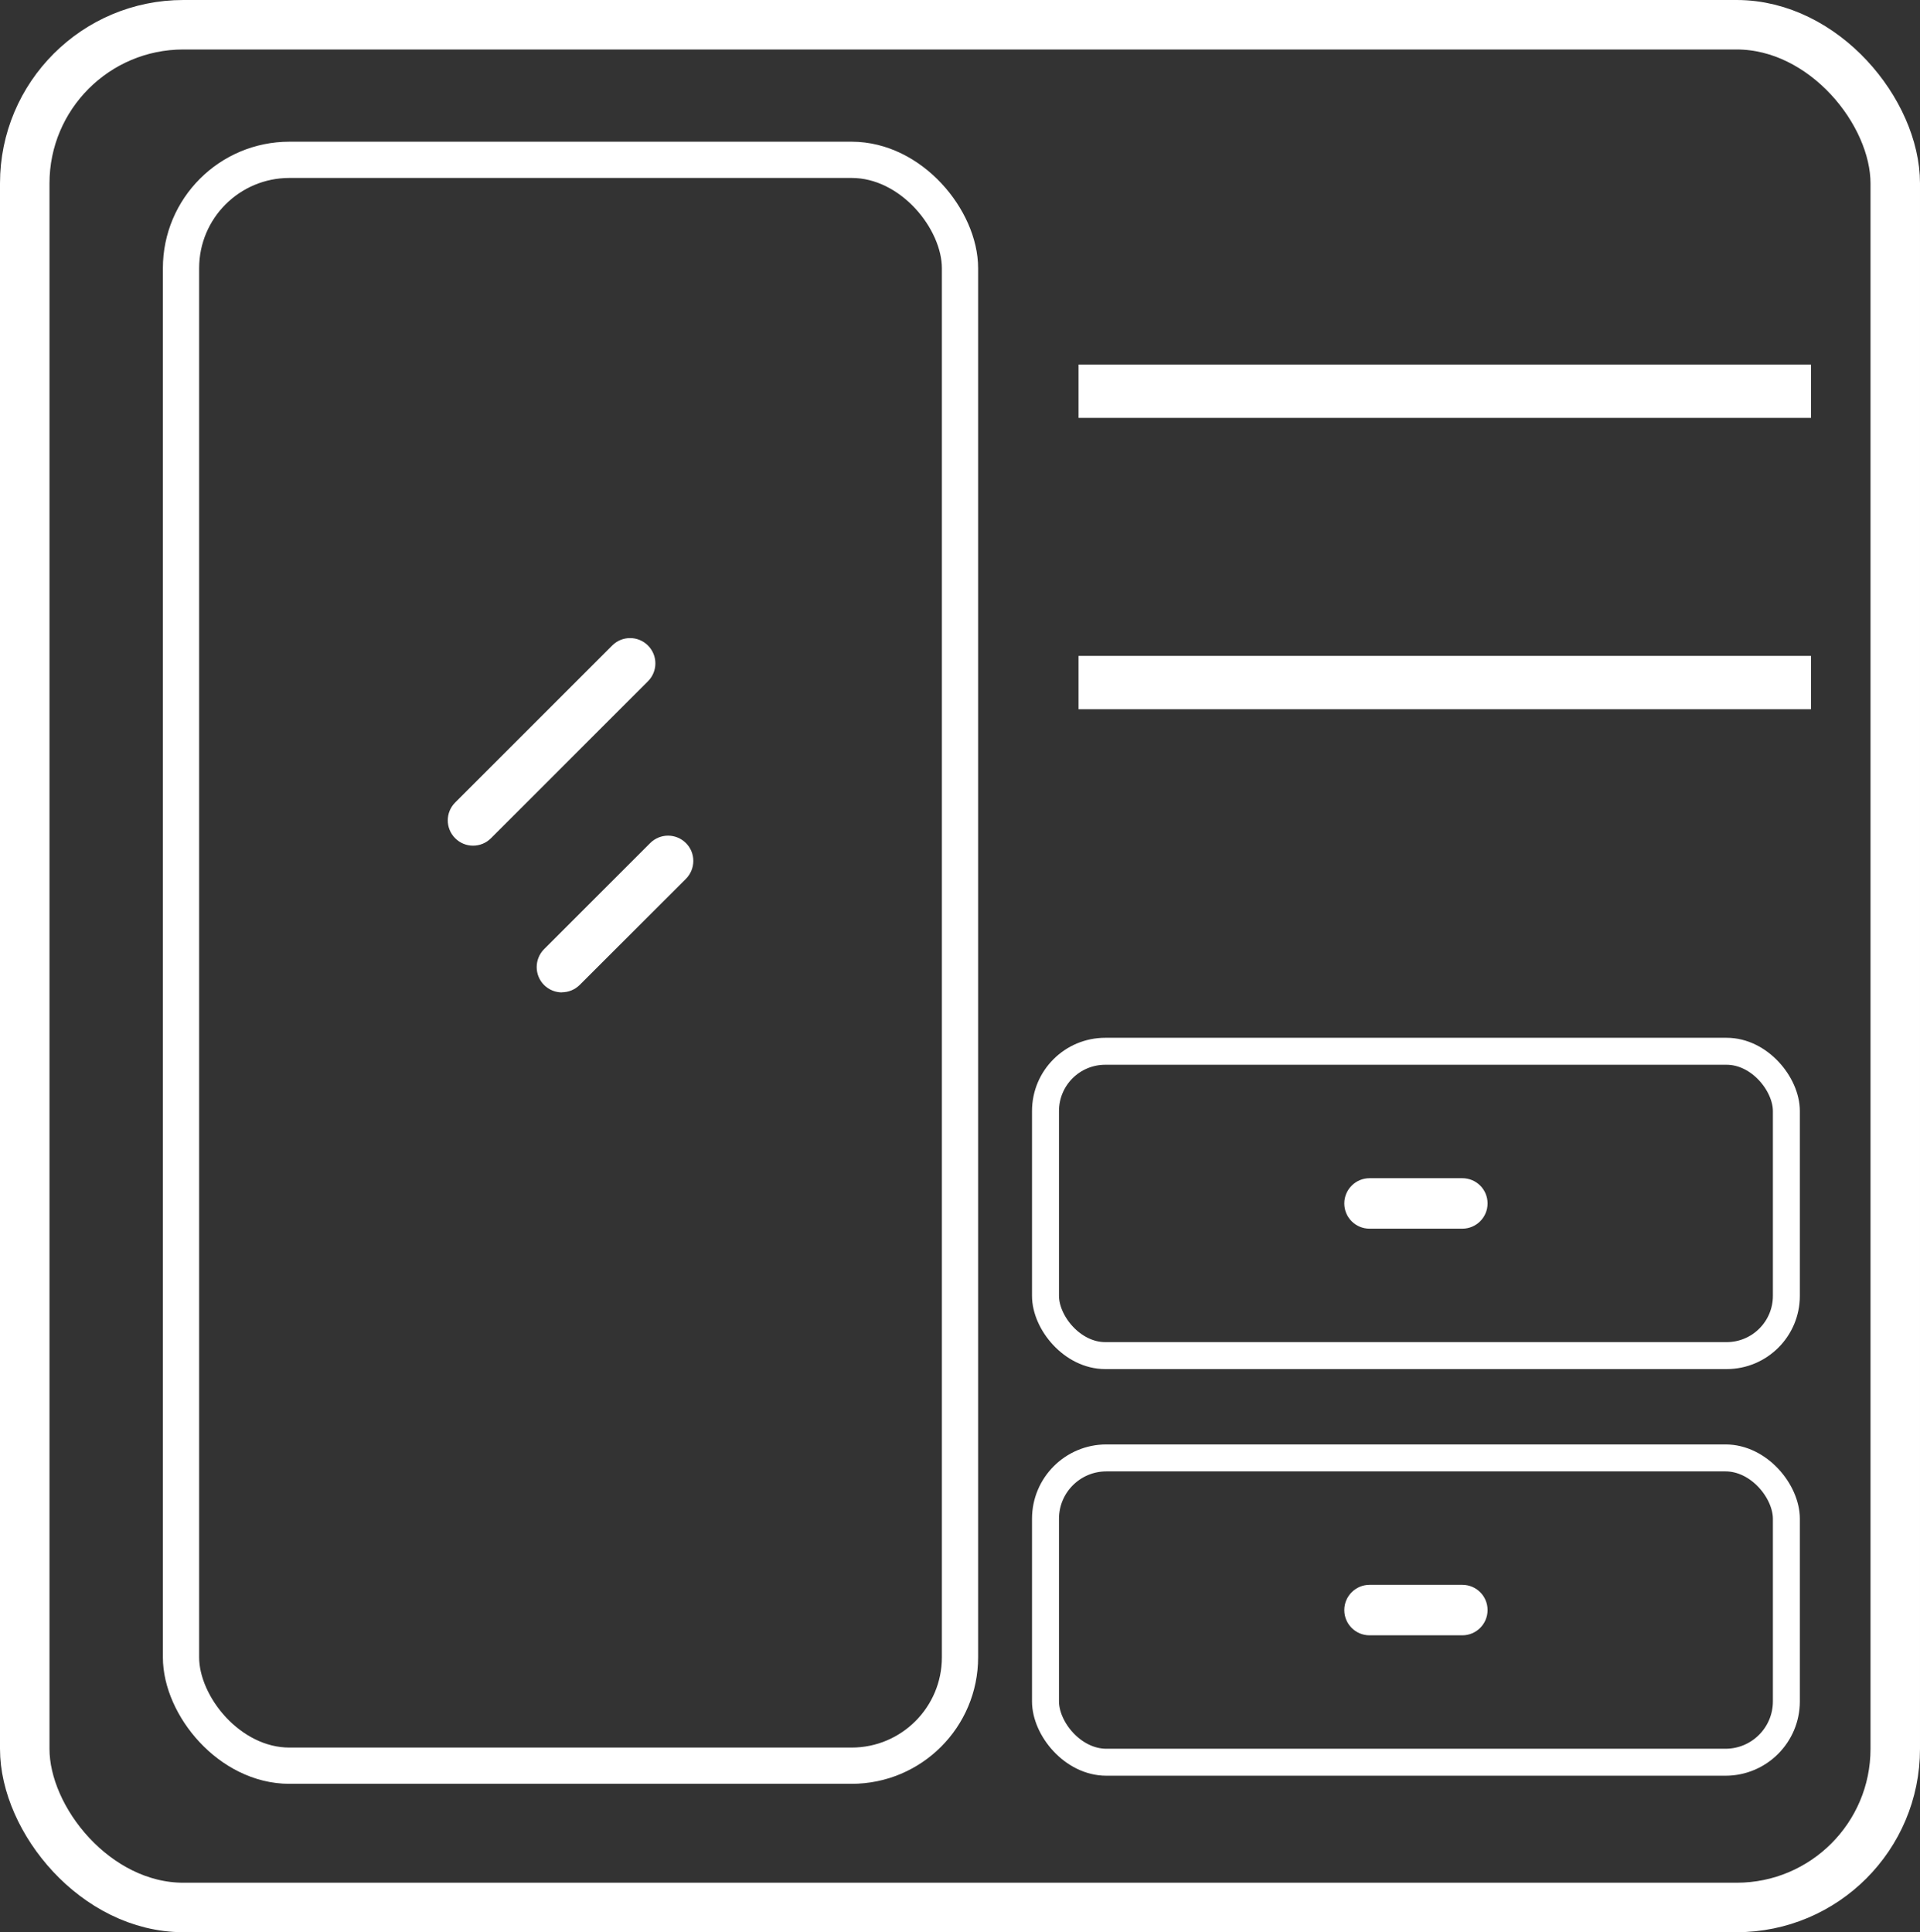 <?xml version="1.0" encoding="UTF-8"?>
<svg id="Capa_1" data-name="Capa 1" xmlns="http://www.w3.org/2000/svg" viewBox="0 0 155.18 156.19">
  <rect x="0" y="0" width="155.18" height="156.19" fill="#333333" stroke="none"/>
  <defs>
    <style>
      .cls-1 {
        fill-rule: evenodd;
        stroke-width: 0px;
      }

      .cls-1, .cls-2 {
        fill: #fff;
      }

      .cls-3, .cls-2 {
        stroke-width: 4px;
      }

      .cls-3, .cls-2, .cls-4, .cls-5 {
        stroke: #fff;
        stroke-miterlimit: 10;
      }

      .cls-3, .cls-4, .cls-5 {
        fill: none;
      }

      .cls-4 {
        stroke-width: 2.93px;
      }

      .cls-5 {
        stroke-width: 2.18px;
      }
    </style>
  </defs>
  <rect class="cls-3" x="2" y="2" width="151.18" height="152.19" rx="12.82" ry="12.82"/>
  <rect class="cls-4" x="14.63" y="12.92" width="62.96" height="129.81" rx="8.76" ry="8.76"/>
  <rect class="cls-5" x="84.5" y="84.98" width="59.88" height="24.6" rx="4.83" ry="4.83"/>
  <rect class="cls-5" x="84.5" y="117.85" width="59.88" height="24.6" rx="4.92" ry="4.92"/>
  <rect class="cls-2" x="89.17" y="31.47" width="55.2" height=".31"/>
  <rect class="cls-2" x="89.17" y="55.02" width="55.2" height=".31"/>
  <path class="cls-1" d="M38.23,68.36c-.52,0-1.04-.2-1.44-.6-.8-.8-.8-2.09,0-2.89l12.69-12.69c.8-.8,2.09-.8,2.89,0,.8.8.8,2.09,0,2.89l-12.69,12.69c-.4.4-.92.6-1.45.6Z"/>
  <path class="cls-1" d="M45.42,80.22c-.52,0-1.05-.2-1.45-.6-.79-.8-.79-2.09,0-2.89l8.58-8.58c.8-.8,2.09-.8,2.89,0,.8.8.79,2.09,0,2.89l-8.58,8.57c-.4.4-.92.6-1.44.6Z"/>
  <path class="cls-1" d="M118.19,99.32h-7.5c-1.13,0-2.04-.91-2.04-2.04,0-1.13.92-2.04,2.04-2.04h7.5c1.13,0,2.04.91,2.04,2.04,0,1.13-.92,2.04-2.04,2.04Z"/>
  <path class="cls-1" d="M118.19,132.19h-7.5c-1.13,0-2.04-.91-2.04-2.04,0-1.13.92-2.04,2.04-2.04h7.5c1.13,0,2.04.91,2.04,2.04,0,1.13-.92,2.04-2.04,2.04Z"/>
</svg>